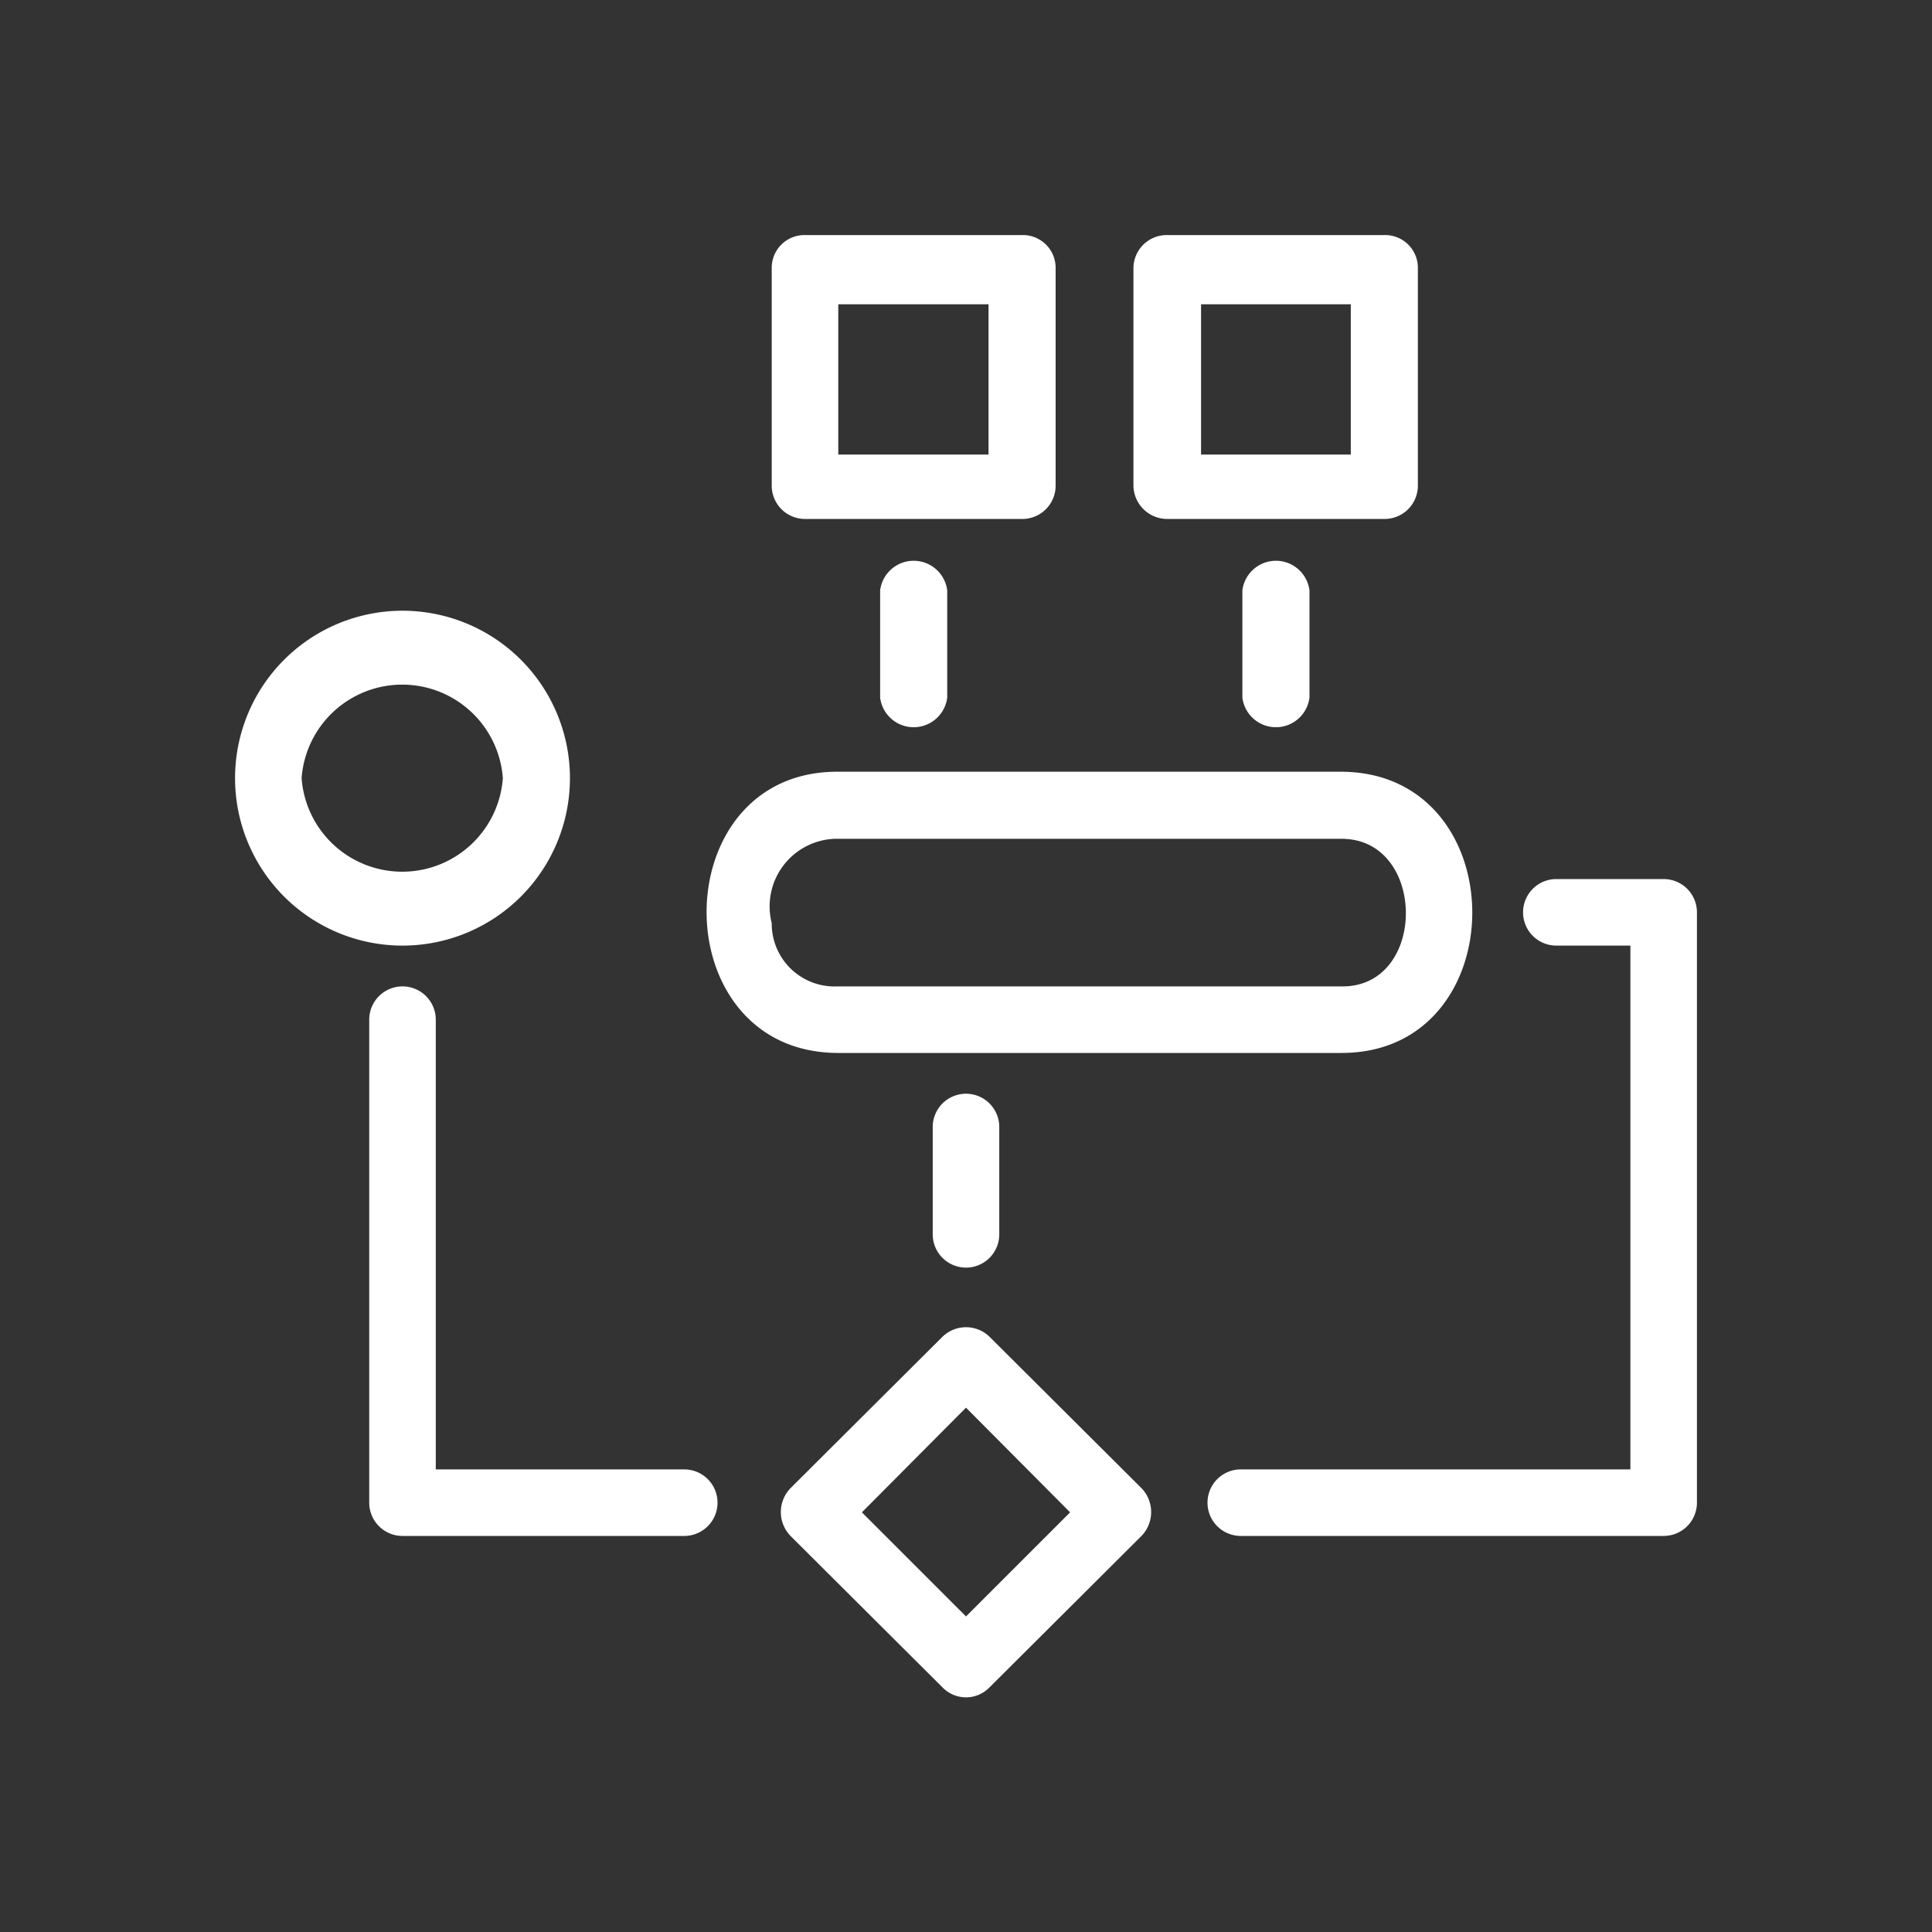 <svg id="a2f144c2-5cdd-43a8-8d09-219073474fe0" data-name="Layer 1" xmlns="http://www.w3.org/2000/svg" viewBox="0 0 36 36">
  <rect x="0" y="0" width="36" height="36" fill="#333333" stroke="none"/>
  <defs>
    <style>
      .b8053ba5-34b2-4fe5-8b3a-9438d7ad8f3b {
        fill: #fff;
      }
    </style>
  </defs>
  <g>
    <path class="b8053ba5-34b2-4fe5-8b3a-9438d7ad8f3b" d="M15,9.67h4.05a.62.62,0,0,0,.62-.62V5a.61.61,0,0,0-.62-.62H15a.61.61,0,0,0-.62.62V9.05A.62.62,0,0,0,15,9.67Zm.62-4h2.8v2.8h-2.8Z"/>
    <path class="b8053ba5-34b2-4fe5-8b3a-9438d7ad8f3b" d="M21.75,9.67H25.8a.62.62,0,0,0,.62-.62V5a.61.61,0,0,0-.62-.62H21.75a.62.62,0,0,0-.63.62V9.05A.63.63,0,0,0,21.75,9.67Zm.63-4h2.79v2.8H22.38Z"/>
    <path class="b8053ba5-34b2-4fe5-8b3a-9438d7ad8f3b" d="M25,19.62c3.24,0,3.25-5.22,0-5.24h-9.4c-3.24,0-3.25,5.22,0,5.24ZM14.38,17.2a1.26,1.26,0,0,1,1.17-1.57H25c1.59,0,1.6,2.77,0,2.75h-9.4A1.17,1.17,0,0,1,14.38,17.2Z"/>
    <path class="b8053ba5-34b2-4fe5-8b3a-9438d7ad8f3b" d="M18.44,24.91a.63.63,0,0,0-.88,0l-2.83,2.82a.64.64,0,0,0,0,.89l2.83,2.82a.61.61,0,0,0,.88,0l2.83-2.82a.64.64,0,0,0,0-.89ZM18,30.12l-1.94-1.94L18,26.23l1.94,1.95Z"/>
    <path class="b8053ba5-34b2-4fe5-8b3a-9438d7ad8f3b" d="M31,16.38H29a.62.62,0,0,0,0,1.24h1.38v9.76H23.12a.62.62,0,0,0,0,1.24H31a.62.62,0,0,0,.62-.62V17A.62.62,0,0,0,31,16.38Z"/>
    <path class="b8053ba5-34b2-4fe5-8b3a-9438d7ad8f3b" d="M10.62,14.5a3.12,3.12,0,0,0-6.24,0A3.12,3.12,0,0,0,10.62,14.5Zm-5,0a1.88,1.88,0,0,1,3.75,0A1.88,1.88,0,0,1,5.62,14.5Z"/>
    <path class="b8053ba5-34b2-4fe5-8b3a-9438d7ad8f3b" d="M12.75,27.38H8.12V19a.62.62,0,0,0-1.24,0v9a.62.62,0,0,0,.62.62h5.25A.62.62,0,0,0,12.75,27.38Z"/>
    <path class="b8053ba5-34b2-4fe5-8b3a-9438d7ad8f3b" d="M16.4,11v2a.63.63,0,0,0,1.25,0V11A.63.63,0,0,0,16.4,11Z"/>
    <path class="b8053ba5-34b2-4fe5-8b3a-9438d7ad8f3b" d="M23.15,11v2a.63.63,0,0,0,1.25,0V11A.63.63,0,0,0,23.15,11Z"/>
    <path class="b8053ba5-34b2-4fe5-8b3a-9438d7ad8f3b" d="M17.38,21v2a.62.62,0,0,0,1.24,0V21A.62.62,0,0,0,17.38,21Z"/>
  </g>
</svg>
